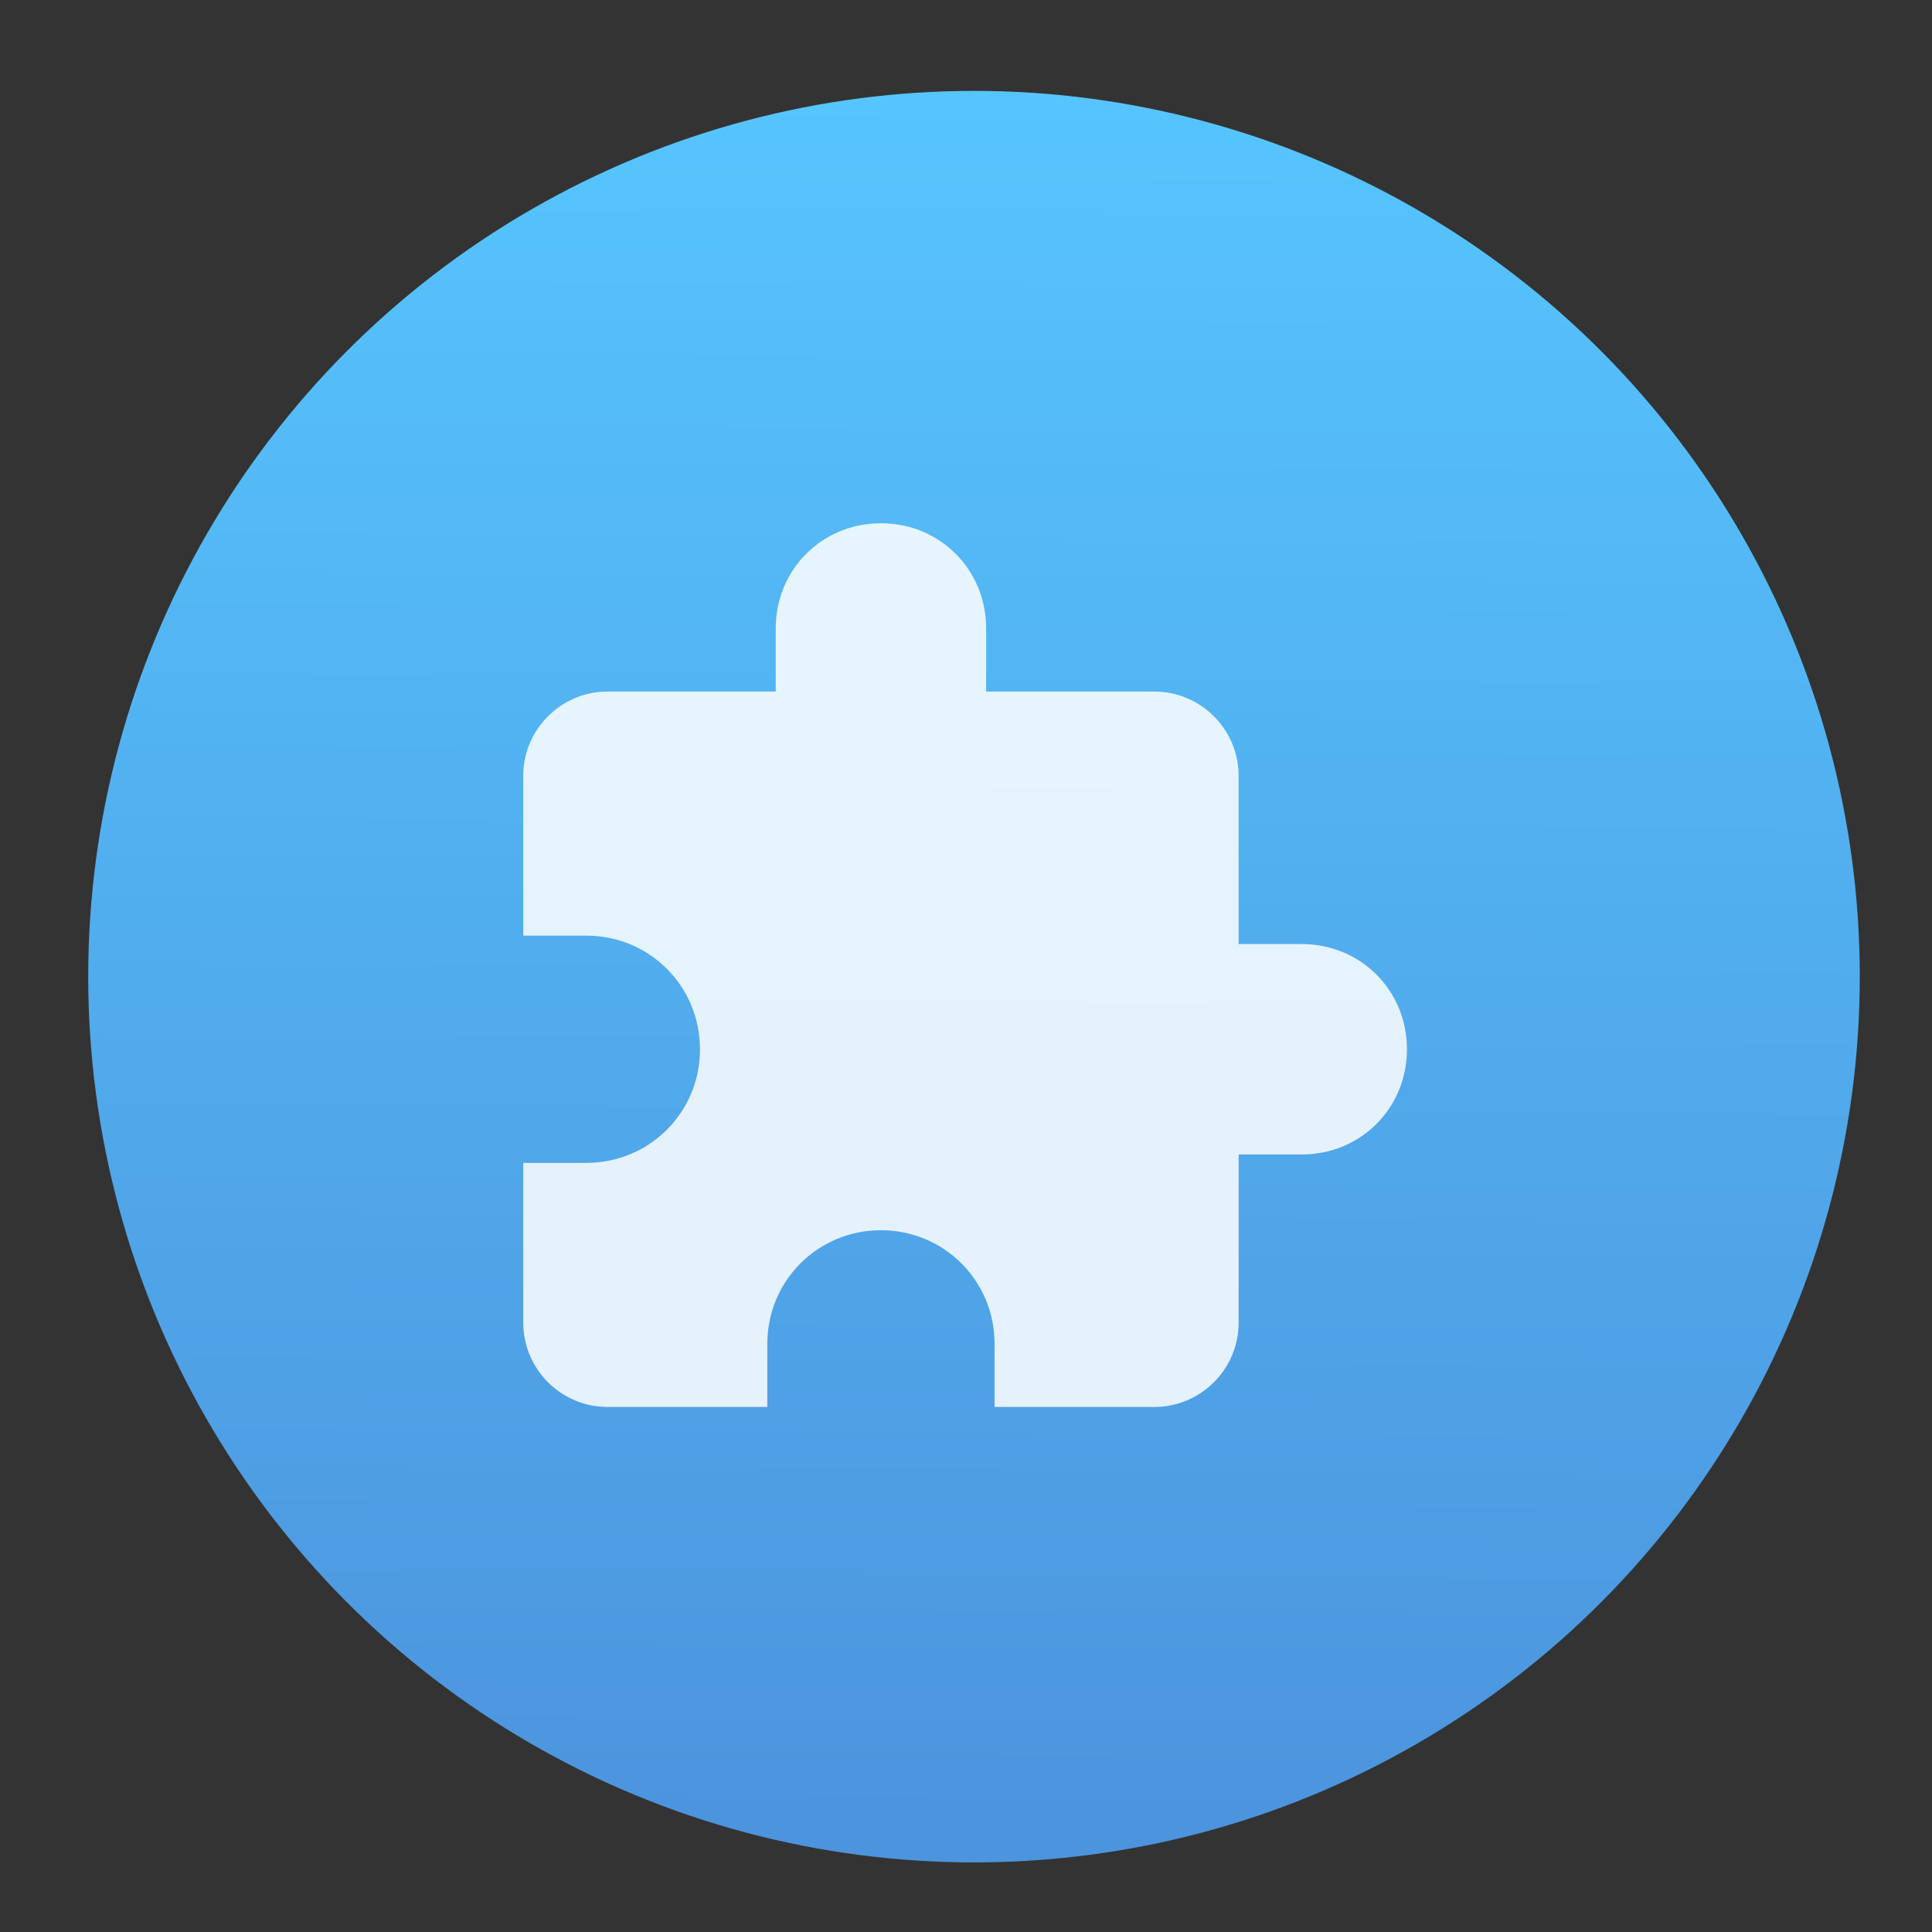 <svg height="48" width="48" xmlns="http://www.w3.org/2000/svg" xmlns:xlink="http://www.w3.org/1999/xlink"><rect width="100%" height="100%" fill="#333333" stroke="none"/><linearGradient id="a"><stop offset="0" stop-color="#3889e9"/><stop offset="1" stop-color="#5ea5fb"/></linearGradient><linearGradient id="b" gradientUnits="userSpaceOnUse" x1="399.571" x2="399.571" xlink:href="#a" y1="545.798" y2="517.798"/><linearGradient id="c" gradientUnits="userSpaceOnUse" x1="400.512" x2="400.699" y1="546.074" y2="517.773"><stop offset="0" stop-color="#4c93dd"/><stop offset="1" stop-color="#56c5fd"/></linearGradient><linearGradient gradientUnits="userSpaceOnUse" x1="-.5" x2="536" xlink:href="#a" y1="267.75" y2="267.75"/><g transform="matrix(1.406 0 0 1.406 -539.359 -723.854)"><circle cx="400.571" cy="531.798" fill="url(#b)" r="0"/><g transform="matrix(1.118 0 0 1.118 -47.015 -62.46)"><circle cx="400.571" cy="531.798" fill="url(#c)" r="14"/><circle cx="400.571" cy="531.798" fill="none" r="14"/></g></g><path d="m471.75 255h-38.25v-102c0-28.05-22.95-51-51-51h-102v-38.25c0-35.7-28.05-63.75-63.75-63.75s-63.75 28.05-63.75 63.75v38.25h-102c-28.05 0-51 22.95-51 51v96.9h38.25c38.25 0 68.85 30.6 68.85 68.85s-30.6 68.85-68.85 68.85h-38.25v96.9c0 28.05 22.95 51 51 51h96.9v-38.25c0-38.25 30.6-68.85 68.85-68.85s68.85 30.6 68.85 68.85v38.25h96.9c28.05 0 51-22.95 51-51v-102h38.25c35.7 0 63.75-28.05 63.75-63.75s-28.05-63.75-63.75-63.75z" fill="#fff" fill-opacity=".85" transform="matrix(.041 0 0 .041 13 13)"/></svg>